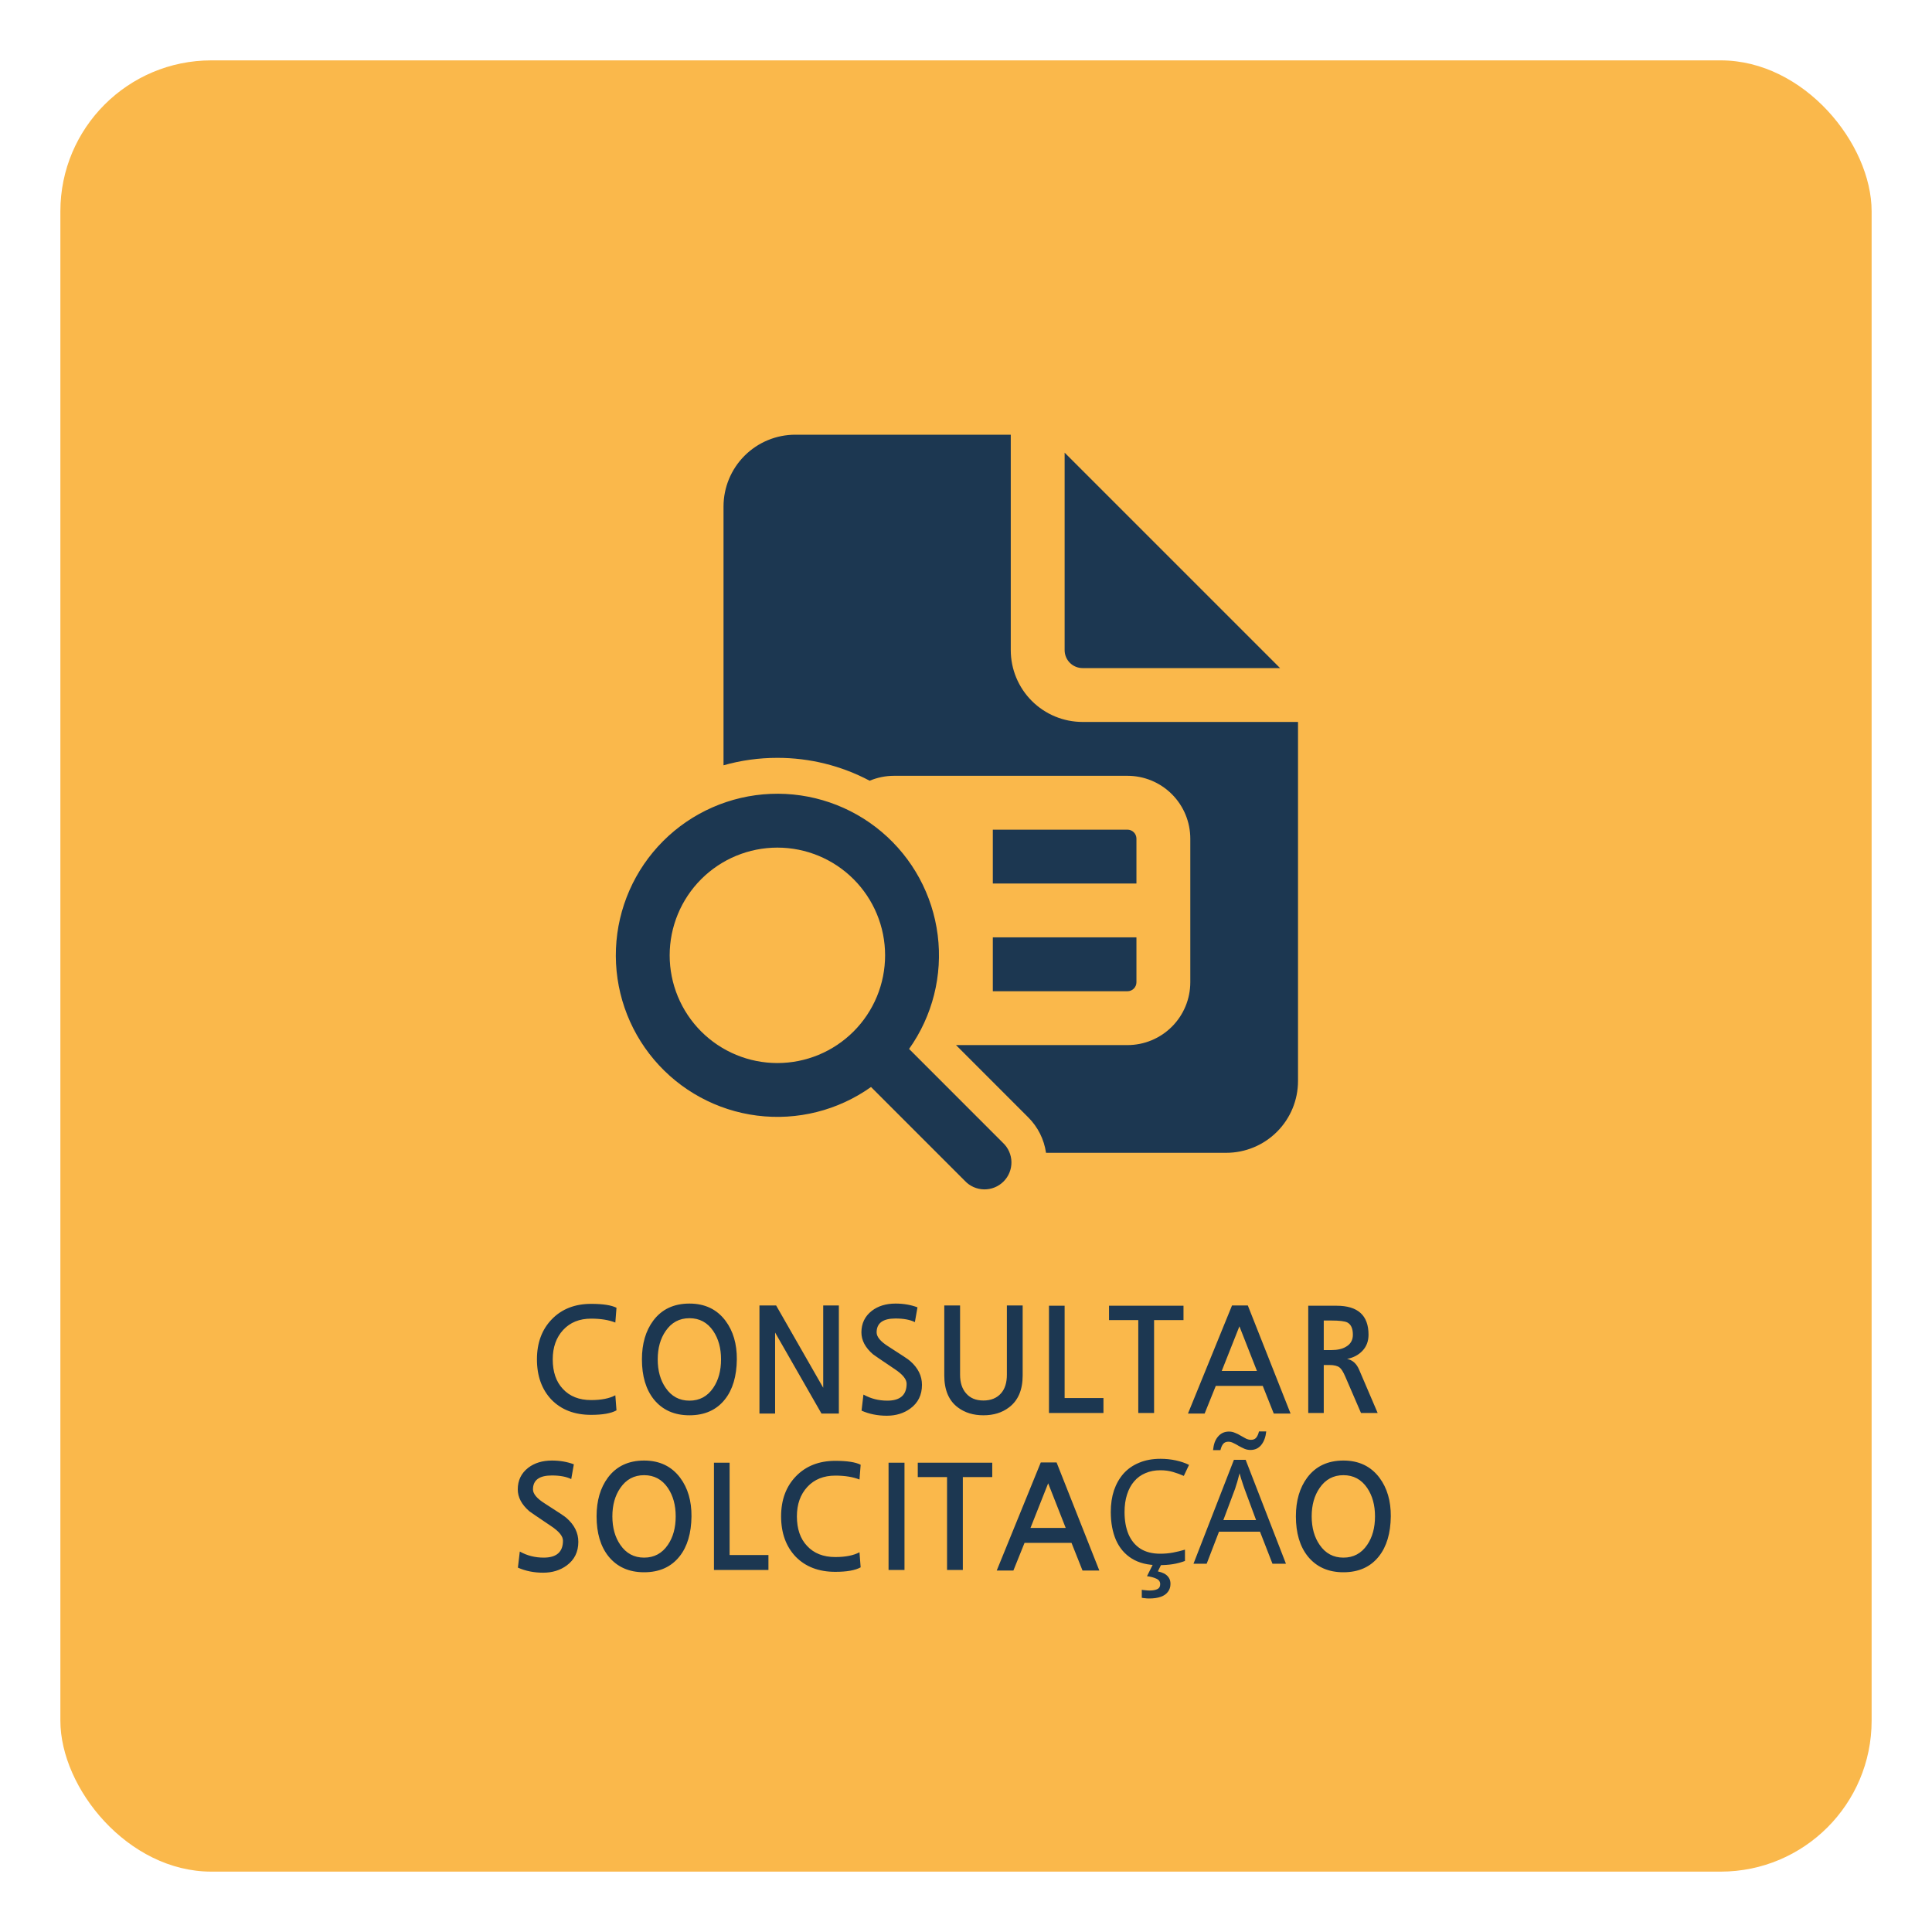 <svg width="320" height="320" viewBox="0 0 320 320" fill="none" xmlns="http://www.w3.org/2000/svg">
<g filter="url(#filter0_d_66_4)">
<rect x="8" y="6" width="300" height="300" rx="25" fill="#FAB84B"/>
</g>
<path d="M102.11 233.6C101.214 234.096 99.814 234.344 97.91 234.344C95.174 234.344 92.99 233.512 91.358 231.848C89.742 230.152 88.934 227.92 88.934 225.152C88.934 222.416 89.758 220.2 91.406 218.504C93.054 216.808 95.222 215.96 97.91 215.96C99.862 215.96 101.262 216.176 102.11 216.608L101.918 219.056C100.83 218.624 99.494 218.408 97.91 218.408C95.974 218.408 94.43 219.032 93.278 220.28C92.126 221.528 91.55 223.152 91.55 225.152C91.55 227.232 92.11 228.864 93.23 230.048C94.366 231.28 95.926 231.896 97.91 231.896C99.59 231.896 100.926 231.632 101.918 231.104L102.11 233.6ZM114.195 218.336C112.531 218.336 111.219 219.04 110.259 220.448C109.379 221.712 108.939 223.28 108.939 225.152C108.939 227.04 109.379 228.616 110.259 229.88C111.219 231.288 112.531 231.992 114.195 231.992C115.859 231.992 117.171 231.288 118.131 229.88C118.995 228.616 119.427 227.04 119.427 225.152C119.427 223.296 118.995 221.728 118.131 220.448C117.171 219.04 115.859 218.336 114.195 218.336ZM114.195 215.912C116.755 215.912 118.747 216.864 120.171 218.768C121.435 220.464 122.059 222.592 122.043 225.152C122.011 227.952 121.355 230.16 120.075 231.776C118.683 233.536 116.723 234.416 114.195 234.416C111.683 234.416 109.715 233.536 108.291 231.776C106.979 230.128 106.323 227.92 106.323 225.152C106.323 222.56 106.947 220.424 108.195 218.744C109.603 216.856 111.603 215.912 114.195 215.912ZM138.942 234.128H136.062L128.382 220.712V234.128H125.79V216.224H128.55L136.35 229.856V216.224H138.942V234.128ZM151.532 218.984C150.732 218.584 149.66 218.384 148.316 218.384C146.236 218.384 145.196 219.152 145.196 220.688C145.196 221.424 145.844 222.2 147.14 223.016C148.212 223.704 149.052 224.248 149.66 224.648C150.268 225.048 150.636 225.312 150.764 225.44C152.06 226.576 152.708 227.888 152.708 229.376C152.708 231.04 152.068 232.344 150.788 233.288C149.7 234.088 148.396 234.488 146.876 234.488C145.356 234.488 143.964 234.208 142.7 233.648L143.012 230.984C144.212 231.656 145.532 231.992 146.972 231.992C149.1 231.992 150.164 231.056 150.164 229.184C150.164 228.448 149.516 227.648 148.22 226.784C147.052 226 146.164 225.4 145.556 224.984C144.964 224.568 144.644 224.344 144.596 224.312C143.316 223.208 142.676 222 142.676 220.688C142.676 219.2 143.252 218.008 144.404 217.112C145.444 216.312 146.756 215.912 148.34 215.912C149.652 215.912 150.86 216.12 151.964 216.536L151.532 218.984ZM169.386 216.224V227.816C169.386 230.216 168.626 231.984 167.106 233.12C165.97 233.984 164.562 234.416 162.882 234.416C161.218 234.416 159.81 233.984 158.658 233.12C157.154 232 156.402 230.232 156.402 227.816V216.224H159.018V227.696C159.018 228.992 159.346 230.016 160.002 230.768C160.674 231.568 161.634 231.968 162.882 231.968C164.13 231.968 165.106 231.568 165.81 230.768C166.45 230.032 166.77 229.008 166.77 227.696V216.224H169.386ZM182.767 234.032H173.743V216.272H176.335V231.56H182.767V234.032ZM196.024 218.648H191.152V234.032H188.536V218.648H183.688V216.272H196.024V218.648ZM208.19 227.072L205.286 219.68L202.358 227.072H208.19ZM213.758 234.128H210.974L209.15 229.544H201.374L199.526 234.128H196.766L204.062 216.224H206.678L213.758 234.128ZM219.255 223.616H220.479C221.535 223.616 222.367 223.424 222.975 223.04C223.711 222.608 224.079 221.952 224.079 221.072C224.079 220.032 223.767 219.352 223.143 219.032C222.711 218.824 221.831 218.72 220.503 218.72H219.255V223.616ZM228.183 234.032H225.423L222.831 228.032C222.479 227.216 222.159 226.704 221.871 226.496C221.519 226.224 220.959 226.088 220.191 226.088H219.255V234.032H216.687V216.272H221.391C224.911 216.272 226.671 217.872 226.671 221.072C226.671 222.128 226.343 223.008 225.687 223.712C225.031 224.416 224.175 224.872 223.119 225.08C224.015 225.256 224.679 225.848 225.111 226.856L228.183 234.032ZM94.614 244.984C93.814 244.584 92.742 244.384 91.398 244.384C89.318 244.384 88.278 245.152 88.278 246.688C88.278 247.424 88.926 248.2 90.222 249.016C91.294 249.704 92.134 250.248 92.742 250.648C93.35 251.048 93.718 251.312 93.846 251.44C95.142 252.576 95.79 253.888 95.79 255.376C95.79 257.04 95.15 258.344 93.87 259.288C92.782 260.088 91.478 260.488 89.958 260.488C88.438 260.488 87.046 260.208 85.782 259.648L86.094 256.984C87.294 257.656 88.614 257.992 90.054 257.992C92.182 257.992 93.246 257.056 93.246 255.184C93.246 254.448 92.598 253.648 91.302 252.784C90.134 252 89.246 251.4 88.638 250.984C88.046 250.568 87.726 250.344 87.678 250.312C86.398 249.208 85.758 248 85.758 246.688C85.758 245.2 86.334 244.008 87.486 243.112C88.526 242.312 89.838 241.912 91.422 241.912C92.734 241.912 93.942 242.12 95.046 242.536L94.614 244.984ZM106.684 244.336C105.02 244.336 103.708 245.04 102.748 246.448C101.868 247.712 101.428 249.28 101.428 251.152C101.428 253.04 101.868 254.616 102.748 255.88C103.708 257.288 105.02 257.992 106.684 257.992C108.348 257.992 109.66 257.288 110.62 255.88C111.484 254.616 111.916 253.04 111.916 251.152C111.916 249.296 111.484 247.728 110.62 246.448C109.66 245.04 108.348 244.336 106.684 244.336ZM106.684 241.912C109.244 241.912 111.236 242.864 112.66 244.768C113.924 246.464 114.548 248.592 114.532 251.152C114.5 253.952 113.844 256.16 112.564 257.776C111.172 259.536 109.212 260.416 106.684 260.416C104.172 260.416 102.204 259.536 100.78 257.776C99.468 256.128 98.812 253.92 98.812 251.152C98.812 248.56 99.436 246.424 100.684 244.744C102.092 242.856 104.092 241.912 106.684 241.912ZM127.278 260.032H118.254V242.272H120.846V257.56H127.278V260.032ZM142.551 259.6C141.655 260.096 140.255 260.344 138.351 260.344C135.615 260.344 133.431 259.512 131.799 257.848C130.183 256.152 129.375 253.92 129.375 251.152C129.375 248.416 130.199 246.2 131.847 244.504C133.495 242.808 135.663 241.96 138.351 241.96C140.303 241.96 141.703 242.176 142.551 242.608L142.359 245.056C141.271 244.624 139.935 244.408 138.351 244.408C136.415 244.408 134.871 245.032 133.719 246.28C132.567 247.528 131.991 249.152 131.991 251.152C131.991 253.232 132.551 254.864 133.671 256.048C134.807 257.28 136.367 257.896 138.351 257.896C140.031 257.896 141.367 257.632 142.359 257.104L142.551 259.6ZM149.813 260.032H147.173V242.272H149.813V260.032ZM164.348 244.648H159.476V260.032H156.86V244.648H152.012V242.272H164.348V244.648ZM176.514 253.072L173.61 245.68L170.682 253.072H176.514ZM182.082 260.128H179.298L177.474 255.544H169.698L167.85 260.128H165.09L172.386 242.224H175.002L182.082 260.128ZM192.188 243.52C191.276 243.52 190.452 243.68 189.716 244C188.98 244.304 188.356 244.76 187.844 245.368C187.332 245.96 186.94 246.688 186.668 247.552C186.396 248.4 186.26 249.36 186.26 250.432C186.26 251.84 186.476 253.064 186.908 254.104C187.356 255.144 188.012 255.944 188.876 256.504C189.756 257.064 190.852 257.344 192.164 257.344C192.916 257.344 193.628 257.28 194.3 257.152C194.972 257.024 195.628 256.864 196.268 256.672V258.544C195.628 258.784 194.964 258.96 194.276 259.072C193.604 259.184 192.796 259.24 191.852 259.24C190.108 259.24 188.652 258.88 187.484 258.16C186.316 257.44 185.436 256.416 184.844 255.088C184.268 253.76 183.98 252.2 183.98 250.408C183.98 249.112 184.156 247.928 184.508 246.856C184.876 245.784 185.404 244.856 186.092 244.072C186.796 243.288 187.66 242.688 188.684 242.272C189.708 241.84 190.884 241.624 192.212 241.624C193.092 241.624 193.94 241.712 194.756 241.888C195.572 242.064 196.3 242.312 196.94 242.632L196.076 244.456C195.548 244.216 194.956 244 194.3 243.808C193.66 243.616 192.956 243.52 192.188 243.52ZM193.868 262.336C193.868 262.848 193.732 263.28 193.46 263.632C193.204 264 192.812 264.28 192.284 264.472C191.756 264.664 191.1 264.76 190.316 264.76C190.076 264.76 189.844 264.744 189.62 264.712C189.412 264.696 189.244 264.672 189.116 264.64V263.32C189.26 263.352 189.452 263.376 189.692 263.392C189.932 263.424 190.164 263.44 190.388 263.44C190.964 263.44 191.404 263.36 191.708 263.2C192.012 263.056 192.164 262.784 192.164 262.384C192.164 261.968 191.948 261.664 191.516 261.472C191.1 261.28 190.588 261.144 189.98 261.064L191.012 259H192.404L191.78 260.272C192.164 260.352 192.516 260.472 192.836 260.632C193.156 260.808 193.404 261.032 193.58 261.304C193.772 261.576 193.868 261.92 193.868 262.336ZM210.76 259L208.696 253.696H201.904L199.864 259H197.68L204.376 241.792H206.32L212.992 259H210.76ZM206.128 246.592C206.08 246.464 206 246.232 205.888 245.896C205.776 245.56 205.664 245.216 205.552 244.864C205.456 244.496 205.376 244.216 205.312 244.024C205.232 244.344 205.144 244.672 205.048 245.008C204.968 245.328 204.88 245.624 204.784 245.896C204.704 246.168 204.632 246.4 204.568 246.592L202.624 251.776H208.048L206.128 246.592ZM200.92 240.184C200.968 239.704 201.056 239.28 201.184 238.912C201.328 238.528 201.512 238.208 201.736 237.952C201.96 237.68 202.224 237.472 202.528 237.328C202.832 237.184 203.176 237.112 203.56 237.112C203.912 237.112 204.248 237.184 204.568 237.328C204.904 237.456 205.224 237.616 205.528 237.808C205.832 237.984 206.12 238.144 206.392 238.288C206.68 238.416 206.952 238.48 207.208 238.48C207.576 238.48 207.856 238.368 208.048 238.144C208.256 237.904 208.416 237.552 208.528 237.088H209.728C209.632 238.016 209.36 238.76 208.912 239.32C208.464 239.88 207.864 240.16 207.112 240.16C206.776 240.16 206.448 240.096 206.128 239.968C205.808 239.824 205.488 239.664 205.168 239.488C204.864 239.296 204.568 239.136 204.28 239.008C204.008 238.864 203.736 238.792 203.464 238.792C203.08 238.792 202.792 238.912 202.6 239.152C202.408 239.376 202.256 239.72 202.144 240.184H200.92ZM222.512 244.336C220.848 244.336 219.536 245.04 218.576 246.448C217.696 247.712 217.256 249.28 217.256 251.152C217.256 253.04 217.696 254.616 218.576 255.88C219.536 257.288 220.848 257.992 222.512 257.992C224.176 257.992 225.488 257.288 226.448 255.88C227.312 254.616 227.744 253.04 227.744 251.152C227.744 249.296 227.312 247.728 226.448 246.448C225.488 245.04 224.176 244.336 222.512 244.336ZM222.512 241.912C225.072 241.912 227.064 242.864 228.488 244.768C229.752 246.464 230.376 248.592 230.36 251.152C230.328 253.952 229.672 256.16 228.392 257.776C227 259.536 225.04 260.416 222.512 260.416C220 260.416 218.032 259.536 216.608 257.776C215.296 256.128 214.64 253.92 214.64 251.152C214.64 248.56 215.264 246.424 216.512 244.744C217.92 242.856 219.92 241.912 222.512 241.912Z" fill="#1C3751"/>
<path d="M158.346 173.1H186.743C189.503 173.1 192.151 172.004 194.102 170.052C196.054 168.1 197.151 165.453 197.151 162.693V138.905C197.151 136.144 196.054 133.497 194.102 131.546C192.151 129.594 189.503 128.497 186.743 128.497H148.087C146.66 128.497 145.292 128.789 144.043 129.312C139.335 126.818 134.087 125.517 128.759 125.524C125.743 125.521 122.741 125.935 119.838 126.755V83.894C119.838 80.74 121.092 77.714 123.322 75.484C125.553 73.253 128.578 72 131.733 72H167.415V107.682C167.415 110.837 168.668 113.862 170.899 116.093C173.129 118.324 176.155 119.577 179.309 119.577H214.992V179.047C214.992 182.202 213.739 185.227 211.508 187.458C209.277 189.689 206.252 190.942 203.098 190.942H173.255C172.936 188.718 171.903 186.658 170.311 185.072L158.346 173.1ZM188.23 155.259V162.693C188.23 163.087 188.073 163.465 187.794 163.744C187.516 164.023 187.137 164.18 186.743 164.18H164.442V155.259H188.23ZM164.442 146.339V137.418H186.743C187.137 137.418 187.516 137.575 187.794 137.853C188.073 138.132 188.23 138.51 188.23 138.905V146.339H164.442ZM176.336 74.974V107.682C176.336 108.471 176.649 109.227 177.207 109.785C177.764 110.343 178.521 110.656 179.309 110.656H212.018L176.336 74.974ZM150.573 173.737C154.461 168.268 156.153 161.537 155.313 154.88C154.473 148.222 151.163 142.123 146.038 137.791C140.913 133.459 134.347 131.21 127.643 131.491C120.938 131.772 114.583 134.561 109.838 139.306C105.093 144.051 102.304 150.406 102.023 157.11C101.743 163.815 103.991 170.38 108.323 175.505C112.655 180.63 118.754 183.941 125.412 184.781C132.07 185.621 138.8 183.929 144.269 180.041L159.803 195.58C160.211 196.019 160.704 196.37 161.251 196.614C161.798 196.858 162.389 196.989 162.987 196.999C163.586 197.01 164.181 196.9 164.737 196.675C165.292 196.451 165.796 196.117 166.22 195.694C166.644 195.27 166.977 194.766 167.202 194.21C167.426 193.655 167.536 193.06 167.526 192.461C167.515 191.862 167.384 191.271 167.14 190.724C166.896 190.177 166.545 189.685 166.107 189.276L150.573 173.737ZM146.6 158.233C146.6 160.576 146.139 162.896 145.242 165.06C144.346 167.225 143.031 169.192 141.375 170.848C139.718 172.505 137.751 173.819 135.587 174.716C133.422 175.612 131.102 176.074 128.759 176.074C126.416 176.074 124.096 175.612 121.932 174.716C119.767 173.819 117.8 172.505 116.143 170.848C114.487 169.192 113.173 167.225 112.276 165.06C111.379 162.896 110.918 160.576 110.918 158.233C110.918 153.501 112.798 148.963 116.143 145.617C119.489 142.271 124.027 140.391 128.759 140.391C133.491 140.391 138.029 142.271 141.375 145.617C144.721 148.963 146.6 153.501 146.6 158.233Z" fill="#1C3751"/>
<defs>
<filter id="filter0_d_66_4" x="0" y="0" width="320" height="320" filterUnits="userSpaceOnUse" color-interpolation-filters="sRGB">
<feFlood flood-opacity="0" result="BackgroundImageFix"/>
<feColorMatrix in="SourceAlpha" type="matrix" values="0 0 0 0 0 0 0 0 0 0 0 0 0 0 0 0 0 0 127 0" result="hardAlpha"/>
<feOffset dx="2" dy="4"/>
<feGaussianBlur stdDeviation="5"/>
<feComposite in2="hardAlpha" operator="out"/>
<feColorMatrix type="matrix" values="0 0 0 0 0 0 0 0 0 0 0 0 0 0 0 0 0 0 0.25 0"/>
<feBlend mode="normal" in2="BackgroundImageFix" result="effect1_dropShadow_66_4"/>
<feBlend mode="normal" in="SourceGraphic" in2="effect1_dropShadow_66_4" result="shape"/>
</filter>
</defs>
</svg>
